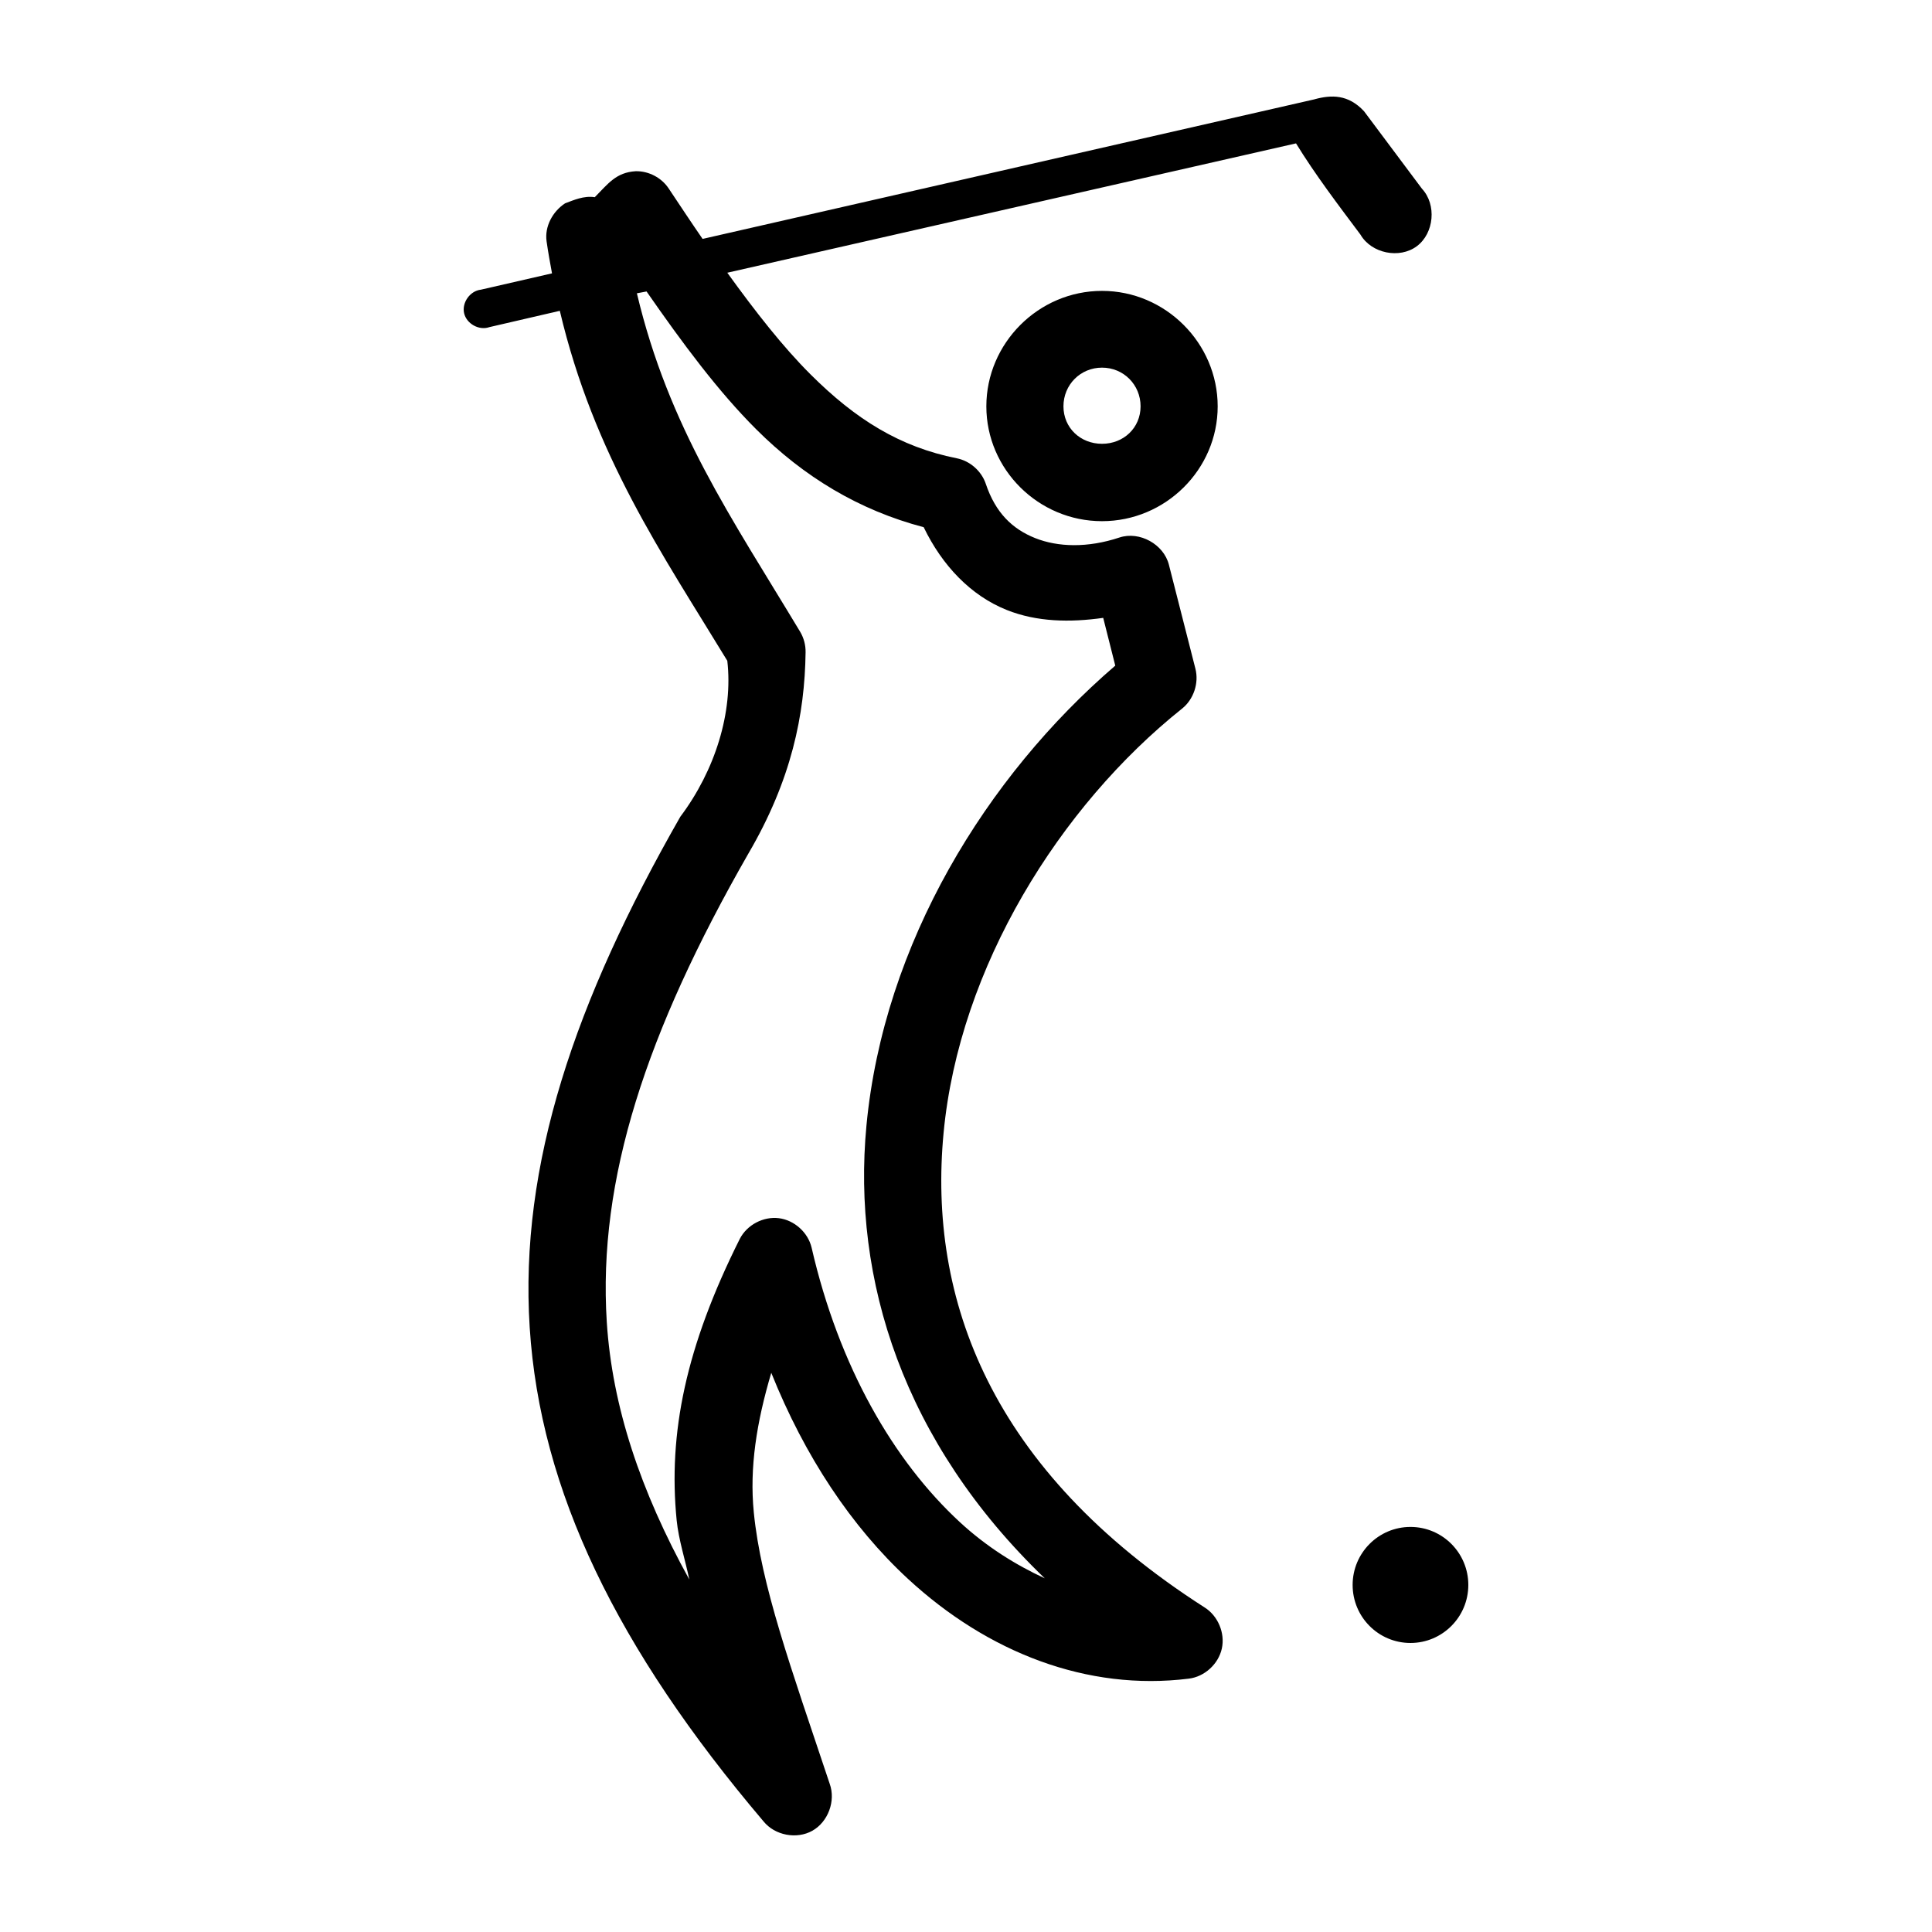 <svg height='100px' width='100px'  fill="#000000" xmlns:dc="http://purl.org/dc/elements/1.1/" xmlns:cc="http://creativecommons.org/ns#" xmlns:rdf="http://www.w3.org/1999/02/22-rdf-syntax-ns#" xmlns:svg="http://www.w3.org/2000/svg" xmlns="http://www.w3.org/2000/svg" xmlns:sodipodi="http://sodipodi.sourceforge.net/DTD/sodipodi-0.dtd" xmlns:inkscape="http://www.inkscape.org/namespaces/inkscape" version="1.1" x="0px" y="0px" viewBox="0 0 100 100"><g transform="translate(0,-952.362)"><path style="text-indent:0;text-transform:none;direction:ltr;block-progression:tb;baseline-shift:baseline;color:#000000;enable-background:accumulate;" d="m 68.048,957.501 -31.682,7.227 c -0.572,-0.827 -1.141,-1.691 -1.746,-2.597 -0.369,-0.567 -1.04,-0.922 -1.715,-0.907 -1.025,0.061 -1.432,0.654 -2.12,1.345 -0.567,-0.088 -1.095,0.153 -1.537,0.318 -0.641,0.42 -1.066,1.198 -0.957,1.966 0.081,0.567 0.181,1.117 0.281,1.658 l -3.68,0.845 c -0.559,0.059 -0.994,0.666 -0.87,1.216 0.124,0.55 0.777,0.911 1.306,0.723 l 3.648,-0.845 c 1.772,7.497 5.3,12.574 8.669,18.114 0.306,2.652 -0.624,5.668 -2.432,8.072 -5.461,9.557 -8.334,18.018 -7.796,26.436 0.541,8.447 4.516,16.619 12.099,25.56 0.587,0.73 1.719,0.948 2.534,0.488 0.815,-0.461 1.215,-1.545 0.896,-2.427 -2.033,-6.085 -3.556,-10.292 -3.929,-14.047 -0.23,-2.316 0.144,-4.668 0.904,-7.227 1.734,4.326 4.149,7.962 7.079,10.668 4.121,3.807 9.276,5.818 14.531,5.162 0.815,-0.098 1.534,-0.753 1.711,-1.557 0.177,-0.804 -0.202,-1.701 -0.9,-2.134 -11.094,-7.109 -14.316,-15.977 -13.502,-24.559 0.813,-8.582 6.015,-16.908 12.348,-21.962 0.597,-0.479 0.877,-1.322 0.686,-2.065 l -1.372,-5.381 c -0.269,-1.06 -1.521,-1.749 -2.557,-1.408 -1.646,0.548 -3.189,0.501 -4.366,0.031 -1.177,-0.47 -2.052,-1.306 -2.557,-2.816 -0.225,-0.659 -0.816,-1.178 -1.497,-1.314 -2.948,-0.588 -5.237,-2.013 -7.577,-4.349 -1.418,-1.415 -2.82,-3.202 -4.303,-5.256 l 29.437,-6.695 c 1.001,1.63 2.188,3.188 3.337,4.724 0.564,0.971 2.019,1.269 2.917,0.597 0.898,-0.671 1.03,-2.155 0.264,-2.975 l -2.994,-4.005 c -0.818,-0.884 -1.691,-0.86 -2.557,-0.626 z m -11.008,9.917 c -3.289,0 -5.987,2.711 -5.987,5.976 0,3.264 2.698,5.944 5.987,5.944 3.289,0 5.987,-2.68 5.987,-5.944 0,-3.264 -2.698,-5.976 -5.987,-5.976 z m -23.574,0.031 c 1.88,2.707 3.71,5.172 5.675,7.133 2.475,2.469 5.323,4.187 8.669,5.068 0.955,1.978 2.433,3.54 4.303,4.286 1.557,0.621 3.269,0.65 4.989,0.407 l 0.624,2.472 c -6.677,5.743 -11.985,14.376 -12.879,23.808 -0.755,7.966 1.908,16.397 9.23,23.433 -1.516,-0.702 -3.017,-1.635 -4.397,-2.91 -3.424,-3.163 -6.252,-8.036 -7.671,-14.203 -0.185,-0.789 -0.892,-1.426 -1.693,-1.527 -0.801,-0.101 -1.643,0.34 -2.018,1.058 -2.806,5.598 -3.721,10.08 -3.274,14.579 0.1,1.002 0.445,2.055 0.655,3.066 -2.533,-4.587 -3.993,-8.969 -4.272,-13.328 -0.471,-7.365 2.034,-15.004 7.328,-24.246 2.23,-3.81 2.92,-7.191 2.962,-10.418 0.007,-0.371 -0.091,-0.744 -0.281,-1.064 -3.56,-5.919 -6.801,-10.566 -8.451,-17.52 z m 23.574,3.942 c 1.12,0 1.996,0.89 1.996,2.002 0,1.112 -0.876,1.94 -1.996,1.94 -1.12,0 -1.996,-0.828 -1.996,-1.94 0,-1.112 0.876,-2.002 1.996,-2.002 z m 15.966,60.005 c -1.653,0 -2.994,1.345 -2.994,3.003 0,1.659 1.34,3.003 2.994,3.003 1.653,0 2.994,-1.345 2.994,-3.003 0,-1.659 -1.34,-3.003 -2.994,-3.003 z" fill="#000000" fill-opacity="1" stroke="none" marker="none" visibility="visible" display="inline" overflow="visible"></path></g></svg>